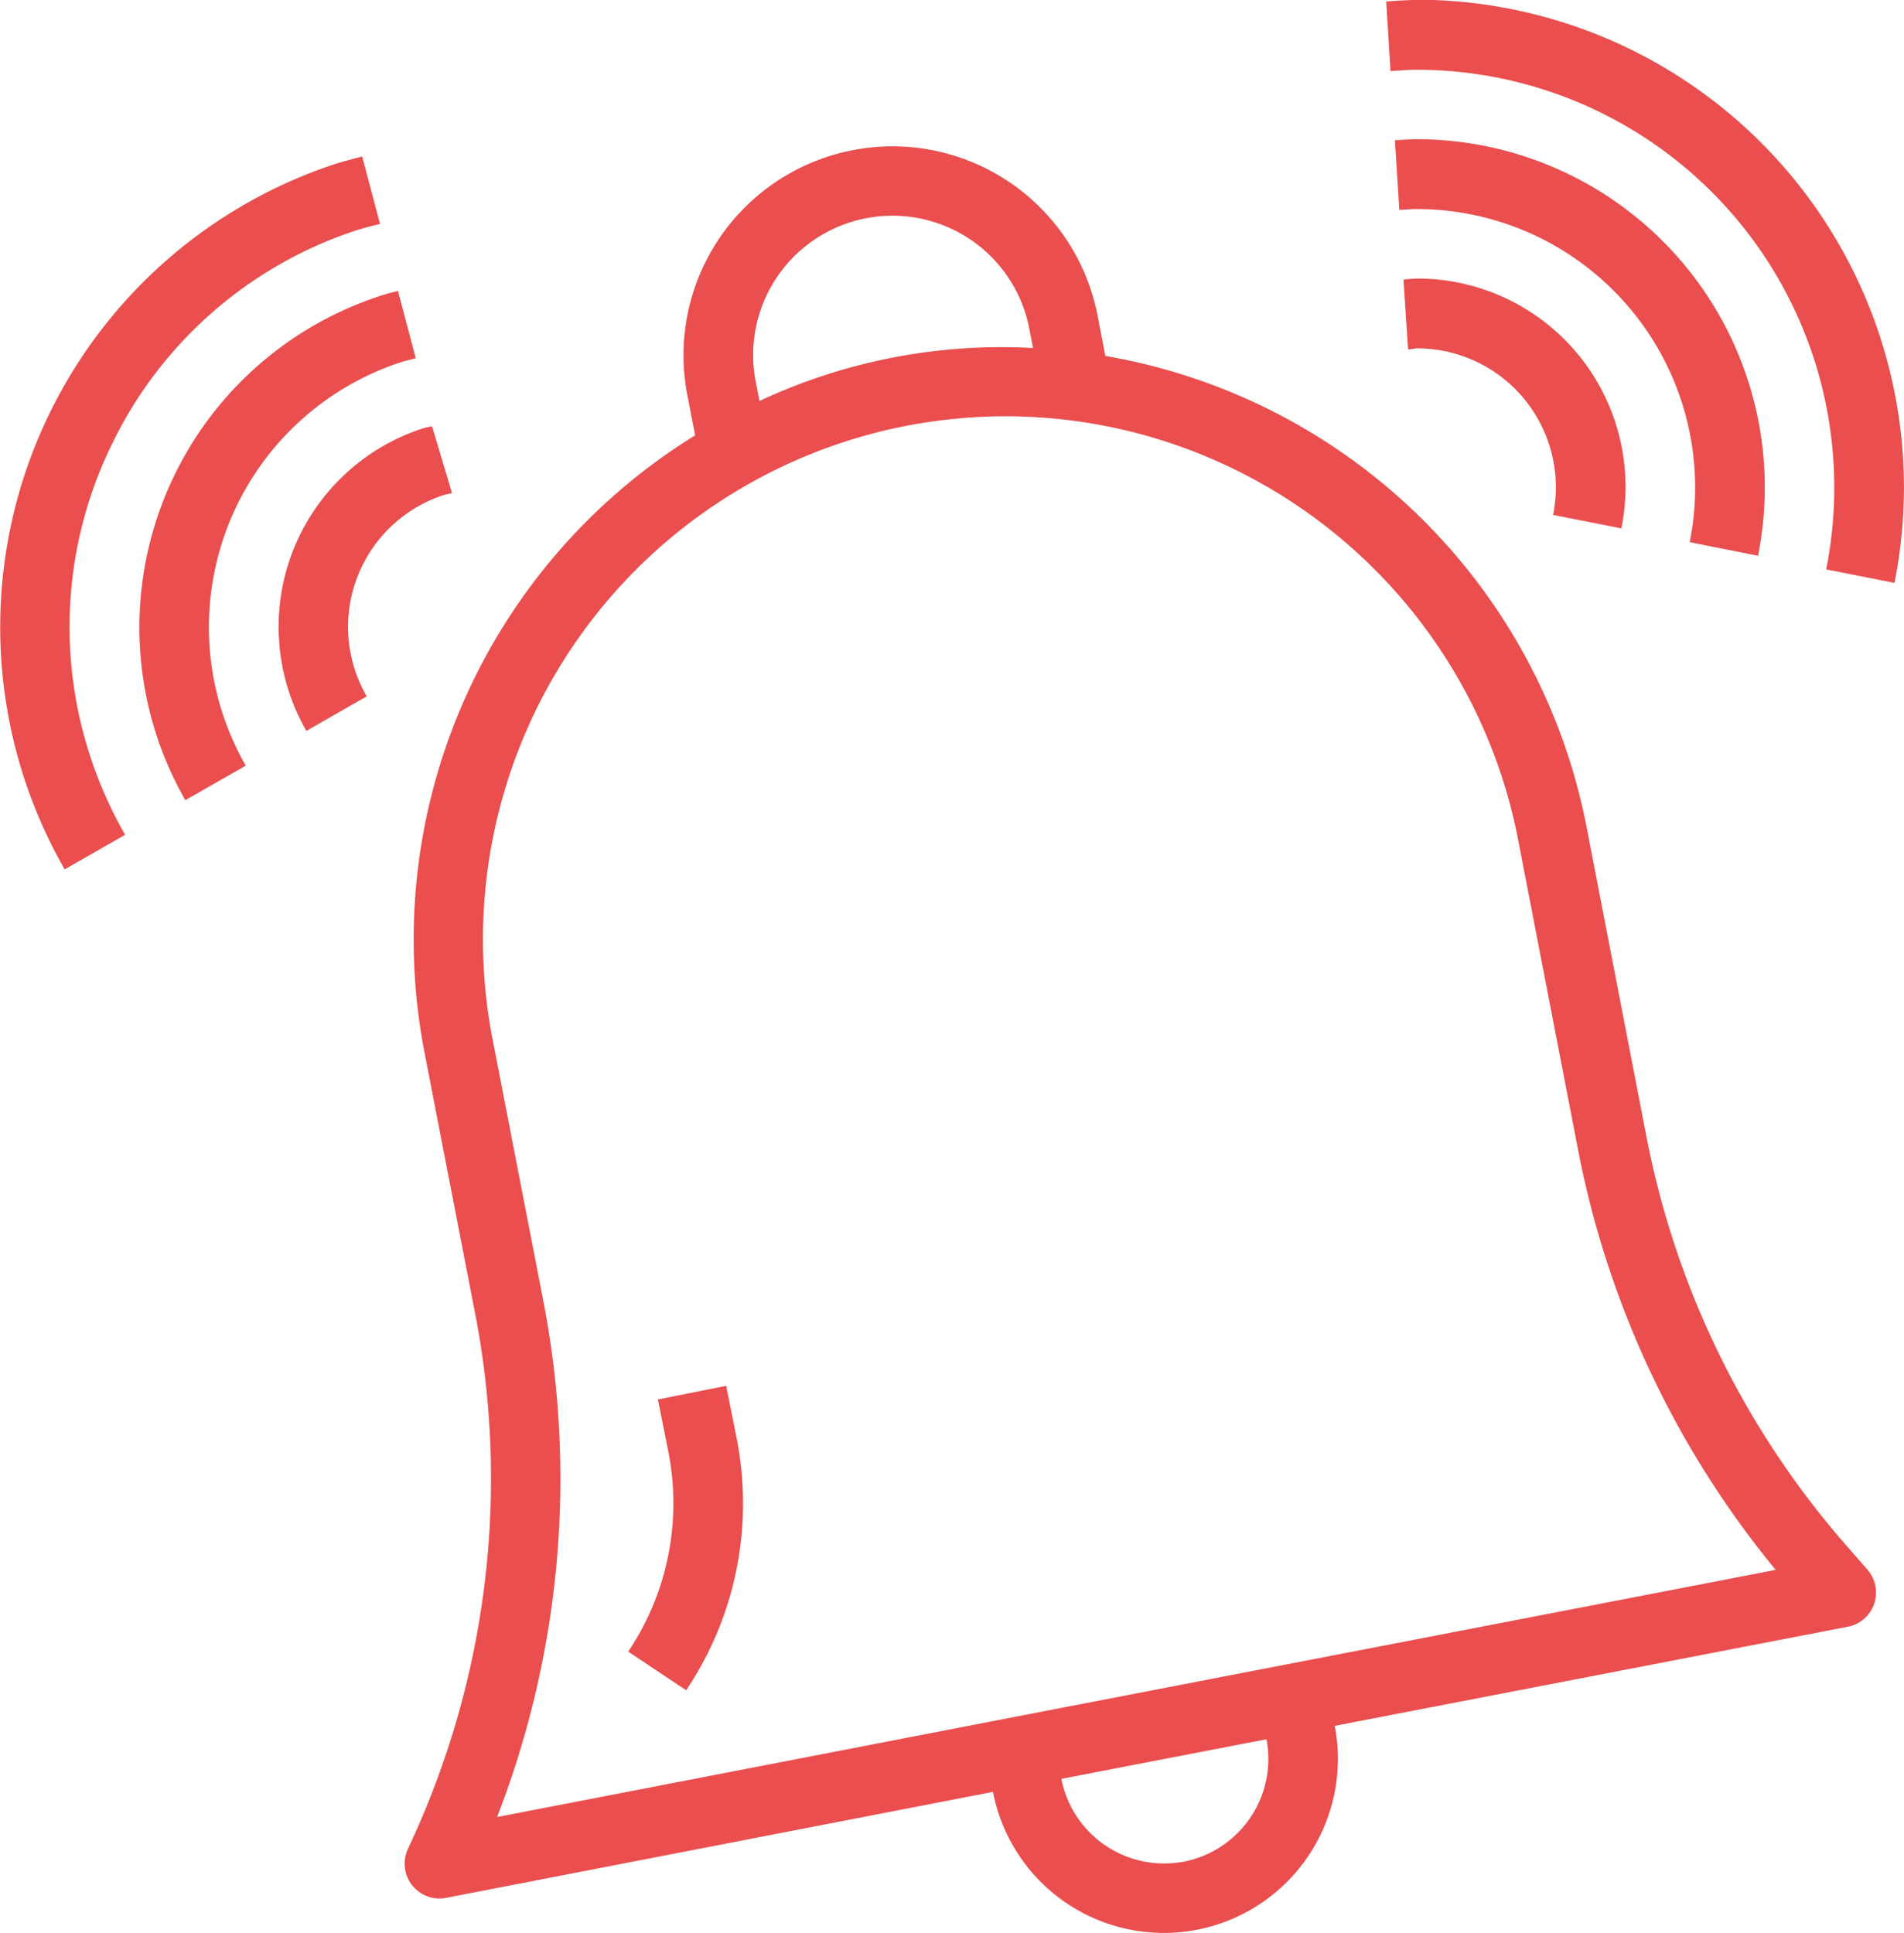 <svg xmlns="http://www.w3.org/2000/svg" width="37.481" height="38.054" viewBox="0 0 37.481 38.054"><path d="M121.33,61.533a17.16,17.16,0,0,1-3.831-7.921l-1.183-6.119a11.659,11.659,0,0,0-9.471-9.259l-.144-.748a4.113,4.113,0,1,0-8.076,1.561l.145.75a11.66,11.66,0,0,0-5.333,12.119l1,5.157A17.053,17.053,0,0,1,93.19,67.462l-.076.166a.685.685,0,0,0,.623.97.678.678,0,0,0,.13-.012L104.633,66.5a3.426,3.426,0,1,0,6.728-1.3l10.1-1.951a.685.685,0,0,0,.389-1.12Zm-12.942,6.34a2.062,2.062,0,0,1-2.409-1.629l4.038-.78A2.061,2.061,0,0,1,108.389,67.874ZM99.972,38.787a2.743,2.743,0,1,1,5.385-1.043l.065.334a11.239,11.239,0,0,0-5.385,1.042Zm10.457,25.2-5.383,1.04L94.871,66.995a18.4,18.4,0,0,0,.906-10.182l-1-5.157a10.3,10.3,0,0,1,8.146-12.046,10.46,10.46,0,0,1,1.972-.189,10.287,10.287,0,0,1,10.075,8.332l1.183,6.119a18.541,18.541,0,0,0,3.888,8.258Zm0,0" transform="translate(-85.086 -31.227)" fill="#ea4e4e"/><path d="M327.748,40.2a6.853,6.853,0,0,0-6.721-8.2c-.116,0-.23.008-.343.015l-.083.005.086,1.371.091-.005c.083-.006.166-.012.25-.012a5.482,5.482,0,0,1,5.376,6.558Zm0,0" transform="translate(-293.141 -29.259)" fill="#ea4e4e"/><path d="M319.191,0c-.158,0-.313.01-.469.02l-.129.009.085,1.371.137-.01c.124-.007.248-.017.374-.017a8.224,8.224,0,0,1,8.065,9.835l1.345.267a9.706,9.706,0,0,0,.186-1.881,9.605,9.605,0,0,0-9.6-9.6Zm0,0" transform="translate(-291.305)" fill="#ea4e4e"/><path d="M326.847,68.918A4.1,4.1,0,0,0,322.816,64a1.959,1.959,0,0,0-.258.023l.09,1.371c.047,0,.092-.008.168-.02a2.734,2.734,0,0,1,2.687,3.279Zm0,0" transform="translate(-294.93 -58.517)" fill="#ea4e4e"/><path d="M37.209,68.263c.081-.027.162-.047.244-.069l.083-.021-.35-1.326-.077.021c-.113.029-.226.059-.337.1a6.862,6.862,0,0,0-4.323,8.675A6.941,6.941,0,0,0,33,76.872l1.19-.679a5.582,5.582,0,0,1-.443-.987,5.49,5.49,0,0,1,3.46-6.943Zm0,0" transform="translate(-29.352 -61.121)" fill="#ea4e4e"/><path d="M2.3,41.553a8.169,8.169,0,0,1,4.75-4.13c.124-.042.249-.074.373-.105l.12-.031-.352-1.326-.114.03c-.155.04-.31.081-.463.132A9.6,9.6,0,0,0,.561,48.268a9.7,9.7,0,0,0,.774,1.725l1.19-.68a8.323,8.323,0,0,1-.665-1.48A8.175,8.175,0,0,1,2.3,41.553Zm0,0" transform="translate(-0.062 -32.88)" fill="#ea4e4e"/><path d="M67.376,99.285c.047-.009.094-.018.141-.031l-.393-1.316a1.588,1.588,0,0,0-.212.052,4.108,4.108,0,0,0-2.262,5.944l1.188-.679a2.73,2.73,0,0,1,1.537-3.97Zm0,0" transform="translate(-58.619 -89.547)" fill="#ea4e4e"/><path d="M146.361,318.4l-1.344.269.2,1a5.242,5.242,0,0,1-.784,3.964l1.14.761a6.6,6.6,0,0,0,.988-4.993Zm0,0" transform="translate(-132.066 -291.121)" fill="#ea4e4e"/></svg>